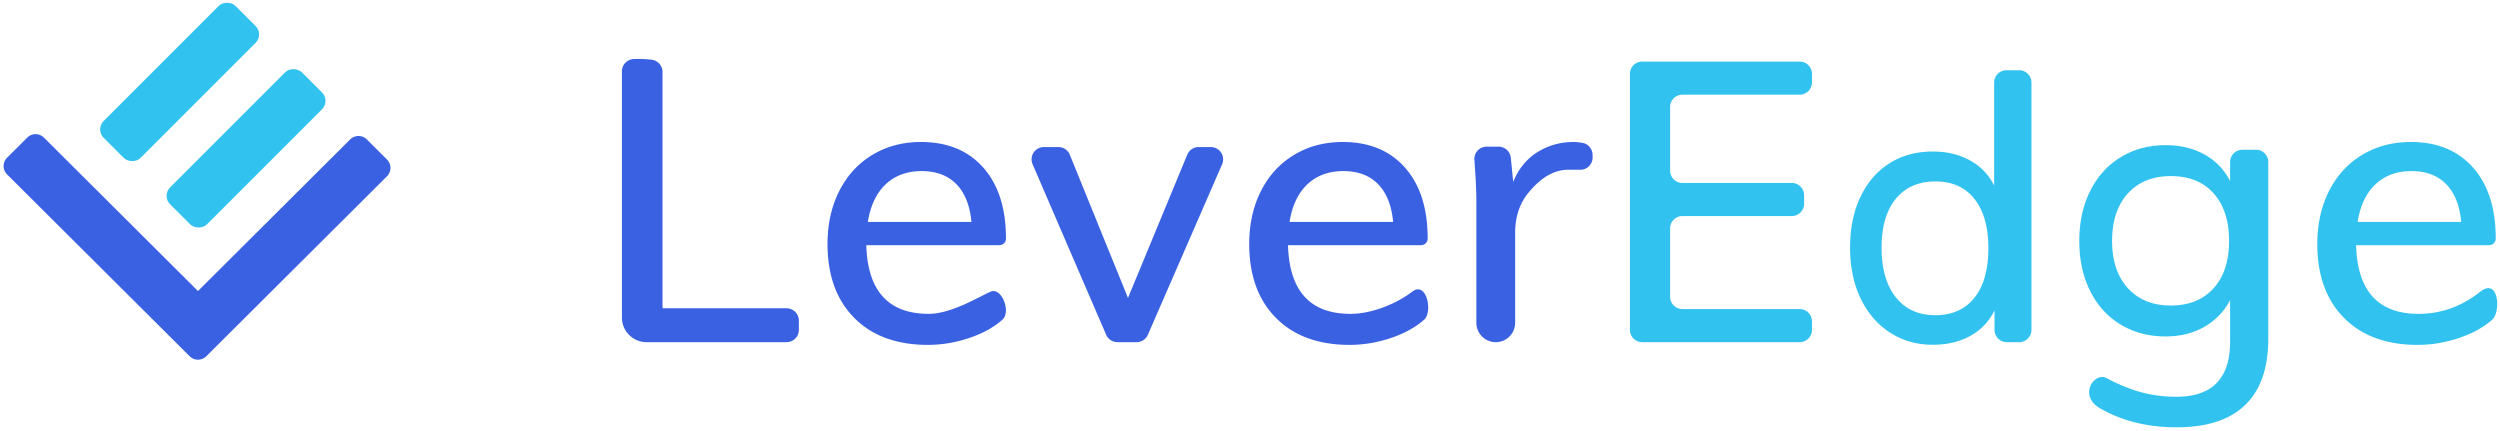 <svg width="406" height="70" xmlns="http://www.w3.org/2000/svg"><g fill="none" fill-rule="evenodd"><g transform="rotate(-45 33.104 -8.164)" fill="#32C2F0"><rect width="30.283" height="8.474" rx="1.92"/><rect y="15.253" width="30.283" height="8.474" rx="1.92"/></g><path d="M32.15 47.263l24.716-24.617a1.92 1.92 0 012.71 0l3.272 3.26a1.92 1.92 0 010 2.72L33.505 57.853a1.92 1.92 0 01-2.71 0l-1.786-1.78L1.152 28.328a1.92 1.92 0 010-2.72l3.273-3.26a1.92 1.92 0 012.71 0L32.15 47.263z" fill="#3B61E3"/><g fill-rule="nonzero"><path d="M101 51.568V11.586a2 2 0 011.887-1.997c.247-.014.514-.021.801-.021.715 0 1.43.044 2.146.13a2 2 0 011.758 1.986v38.38h20.144a2 2 0 012 2v1.504a2 2 0 01-2 2H105a4 4 0 01-4-4zm61.297-11.75h-21.609c.21 7.434 3.591 11.151 10.143 11.151 3.654 0 8.177-2.781 10.017-3.591 1.84-.81 3.381 3.276 1.953 4.536-1.428 1.26-3.244 2.257-5.45 2.992-2.205.736-4.42 1.103-6.646 1.103-5.082 0-9.072-1.46-11.97-4.379-2.898-2.919-4.347-6.919-4.347-12.001 0-3.234.64-6.111 1.921-8.631 1.282-2.52 3.077-4.473 5.387-5.859 2.31-1.386 4.935-2.079 7.875-2.079 4.284 0 7.654 1.386 10.111 4.158 2.458 2.772 3.686 6.615 3.686 11.529 0 .591-.48 1.071-1.071 1.071zm-12.6-12.033c-2.394 0-4.347.714-5.859 2.142-1.512 1.428-2.478 3.465-2.898 6.111h16.821c-.252-2.688-1.071-4.735-2.457-6.143-1.386-1.407-3.255-2.11-5.607-2.11zm44.966-3.906h1.974a2 2 0 011.834 2.798l-12.056 27.69a2 2 0 01-1.834 1.201h-3.107a2 2 0 01-1.836-1.208l-11.945-27.689a2 2 0 011.836-2.792h2.354a2 2 0 011.853 1.247l9.447 23.26 9.632-23.272a2 2 0 011.848-1.235zm36.118 15.939h-21.609c.21 7.434 3.591 11.151 10.143 11.151 3.654 0 7.661-1.781 10.017-3.591 2.356-1.81 3.381 3.276 1.953 4.536-1.428 1.26-3.244 2.257-5.45 2.992-2.205.736-4.42 1.103-6.646 1.103-5.082 0-9.072-1.46-11.97-4.379-2.898-2.919-4.347-6.919-4.347-12.001 0-3.234.64-6.111 1.921-8.631 1.282-2.52 3.077-4.473 5.387-5.859 2.31-1.386 4.935-2.079 7.875-2.079 4.284 0 7.654 1.386 10.111 4.158 2.458 2.772 3.686 6.615 3.686 11.529 0 .591-.48 1.071-1.071 1.071zm-12.6-12.033c-2.394 0-4.347.714-5.859 2.142-1.512 1.428-2.478 3.465-2.898 6.111h16.821c-.252-2.688-1.071-4.735-2.457-6.143-1.386-1.407-3.255-2.11-5.607-2.11zm37.392-4.725c.348 0 .803.043 1.364.129a2 2 0 011.696 1.932l.01.413a1.989 1.989 0 01-1.989 2.034h-1.966c-.949 0-1.813.211-2.597.557-1.61.709-2.883 1.984-3.857 3.156-1.45 1.744-2.174 3.938-2.174 6.584v14.553a3.15 3.15 0 11-6.3 0V32.762c0-1.77-.108-4.034-.323-6.79a2 2 0 011.994-2.156h1.935a2 2 0 011.99 1.803l.389 3.93c.84-2.1 2.142-3.706 3.906-4.82 1.764-1.113 3.738-1.669 5.922-1.669z" fill="#3B61E3"/><path d="M264.698 53.568V12a2 2 0 012-2h25.568a2 2 0 012 2v1.376a2 2 0 01-2 2h-19.04a2 2 0 00-2 2v10.336a2 2 0 002 2h17.76a2 2 0 012 2v1.376a2 2 0 01-2 2h-17.76a2 2 0 00-2 2v11.104a2 2 0 002 2h19.04a2 2 0 012 2v1.376a2 2 0 01-2 2h-25.568a2 2 0 01-2-2zm65.212-40.16v40.16a2 2 0 01-2 2h-2a2 2 0 01-2-2v-3.16c-.88 1.8-2.19 3.18-3.93 4.14-1.74.96-3.77 1.44-6.09 1.44-2.6 0-4.92-.66-6.96-1.98-2.04-1.32-3.63-3.17-4.77-5.55-1.14-2.38-1.71-5.13-1.71-8.25s.56-5.86 1.68-8.22c1.12-2.36 2.69-4.18 4.71-5.46 2.02-1.28 4.37-1.92 7.05-1.92 2.28 0 4.29.48 6.03 1.44 1.74.96 3.05 2.32 3.93 4.08v-16.72a2 2 0 012-2h2.06a2 2 0 012 2zm-15.64 37.78c2.76 0 4.89-.95 6.39-2.85 1.5-1.9 2.25-4.57 2.25-8.01 0-3.44-.75-6.11-2.25-8.01-1.5-1.9-3.61-2.85-6.33-2.85-2.76 0-4.91.94-6.45 2.82s-2.31 4.52-2.31 7.92c0 3.44.77 6.13 2.31 8.07 1.54 1.94 3.67 2.91 6.39 2.91zm54.098-24.868v28.69c0 4.753-1.25 8.339-3.751 10.757-2.5 2.418-6.21 3.627-11.129 3.627-4.753 0-8.907-1.033-12.462-3.1-3.555-2.067-.889-5.931 1.054-4.898 1.943 1.033 3.813 1.798 5.611 2.294 1.798.496 3.71.744 5.735.744 5.828 0 8.742-2.976 8.742-8.928v-6.758c-.95 1.819-2.335 3.255-4.154 4.309-1.819 1.054-3.927 1.581-6.324 1.581-2.728 0-5.156-.64-7.285-1.922-2.129-1.281-3.782-3.1-4.96-5.456-1.178-2.356-1.767-5.063-1.767-8.122s.589-5.766 1.767-8.122 2.831-4.185 4.96-5.487c2.129-1.302 4.557-1.953 7.285-1.953 2.397 0 4.505.506 6.324 1.519a10.072 10.072 0 014.154 4.309V26.32a2 2 0 012-2h2.2a2 2 0 012 2zm-15.834 23.296c2.94 0 5.253-.93 6.939-2.79 1.686-1.86 2.529-4.423 2.529-7.688 0-3.265-.832-5.838-2.497-7.719-1.664-1.88-3.988-2.821-6.97-2.821-2.94 0-5.264.94-6.972 2.821-1.707 1.88-2.561 4.454-2.561 7.719 0 3.224.854 5.776 2.561 7.657 1.708 1.88 4.032 2.821 6.971 2.821zm51.703-9.798h-21.609c.21 7.434 3.591 11.151 10.143 11.151 3.654 0 6.993-1.197 10.017-3.591 3.024-2.394 3.381 3.276 1.953 4.536-1.428 1.26-3.244 2.257-5.45 2.992-2.205.736-4.42 1.103-6.646 1.103-5.082 0-9.072-1.46-11.97-4.379-2.898-2.919-4.347-6.919-4.347-12.001 0-3.234.64-6.111 1.921-8.631 1.282-2.52 3.077-4.473 5.387-5.859 2.31-1.386 4.935-2.079 7.875-2.079 4.284 0 7.654 1.386 10.111 4.158 2.458 2.772 3.686 6.615 3.686 11.529 0 .591-.48 1.071-1.071 1.071zm-12.6-12.033c-2.394 0-4.347.714-5.859 2.142-1.512 1.428-2.478 3.465-2.898 6.111h16.821c-.252-2.688-1.071-4.735-2.457-6.143-1.386-1.407-3.255-2.11-5.607-2.11z" fill="#32C2F0"/></g></g></svg>